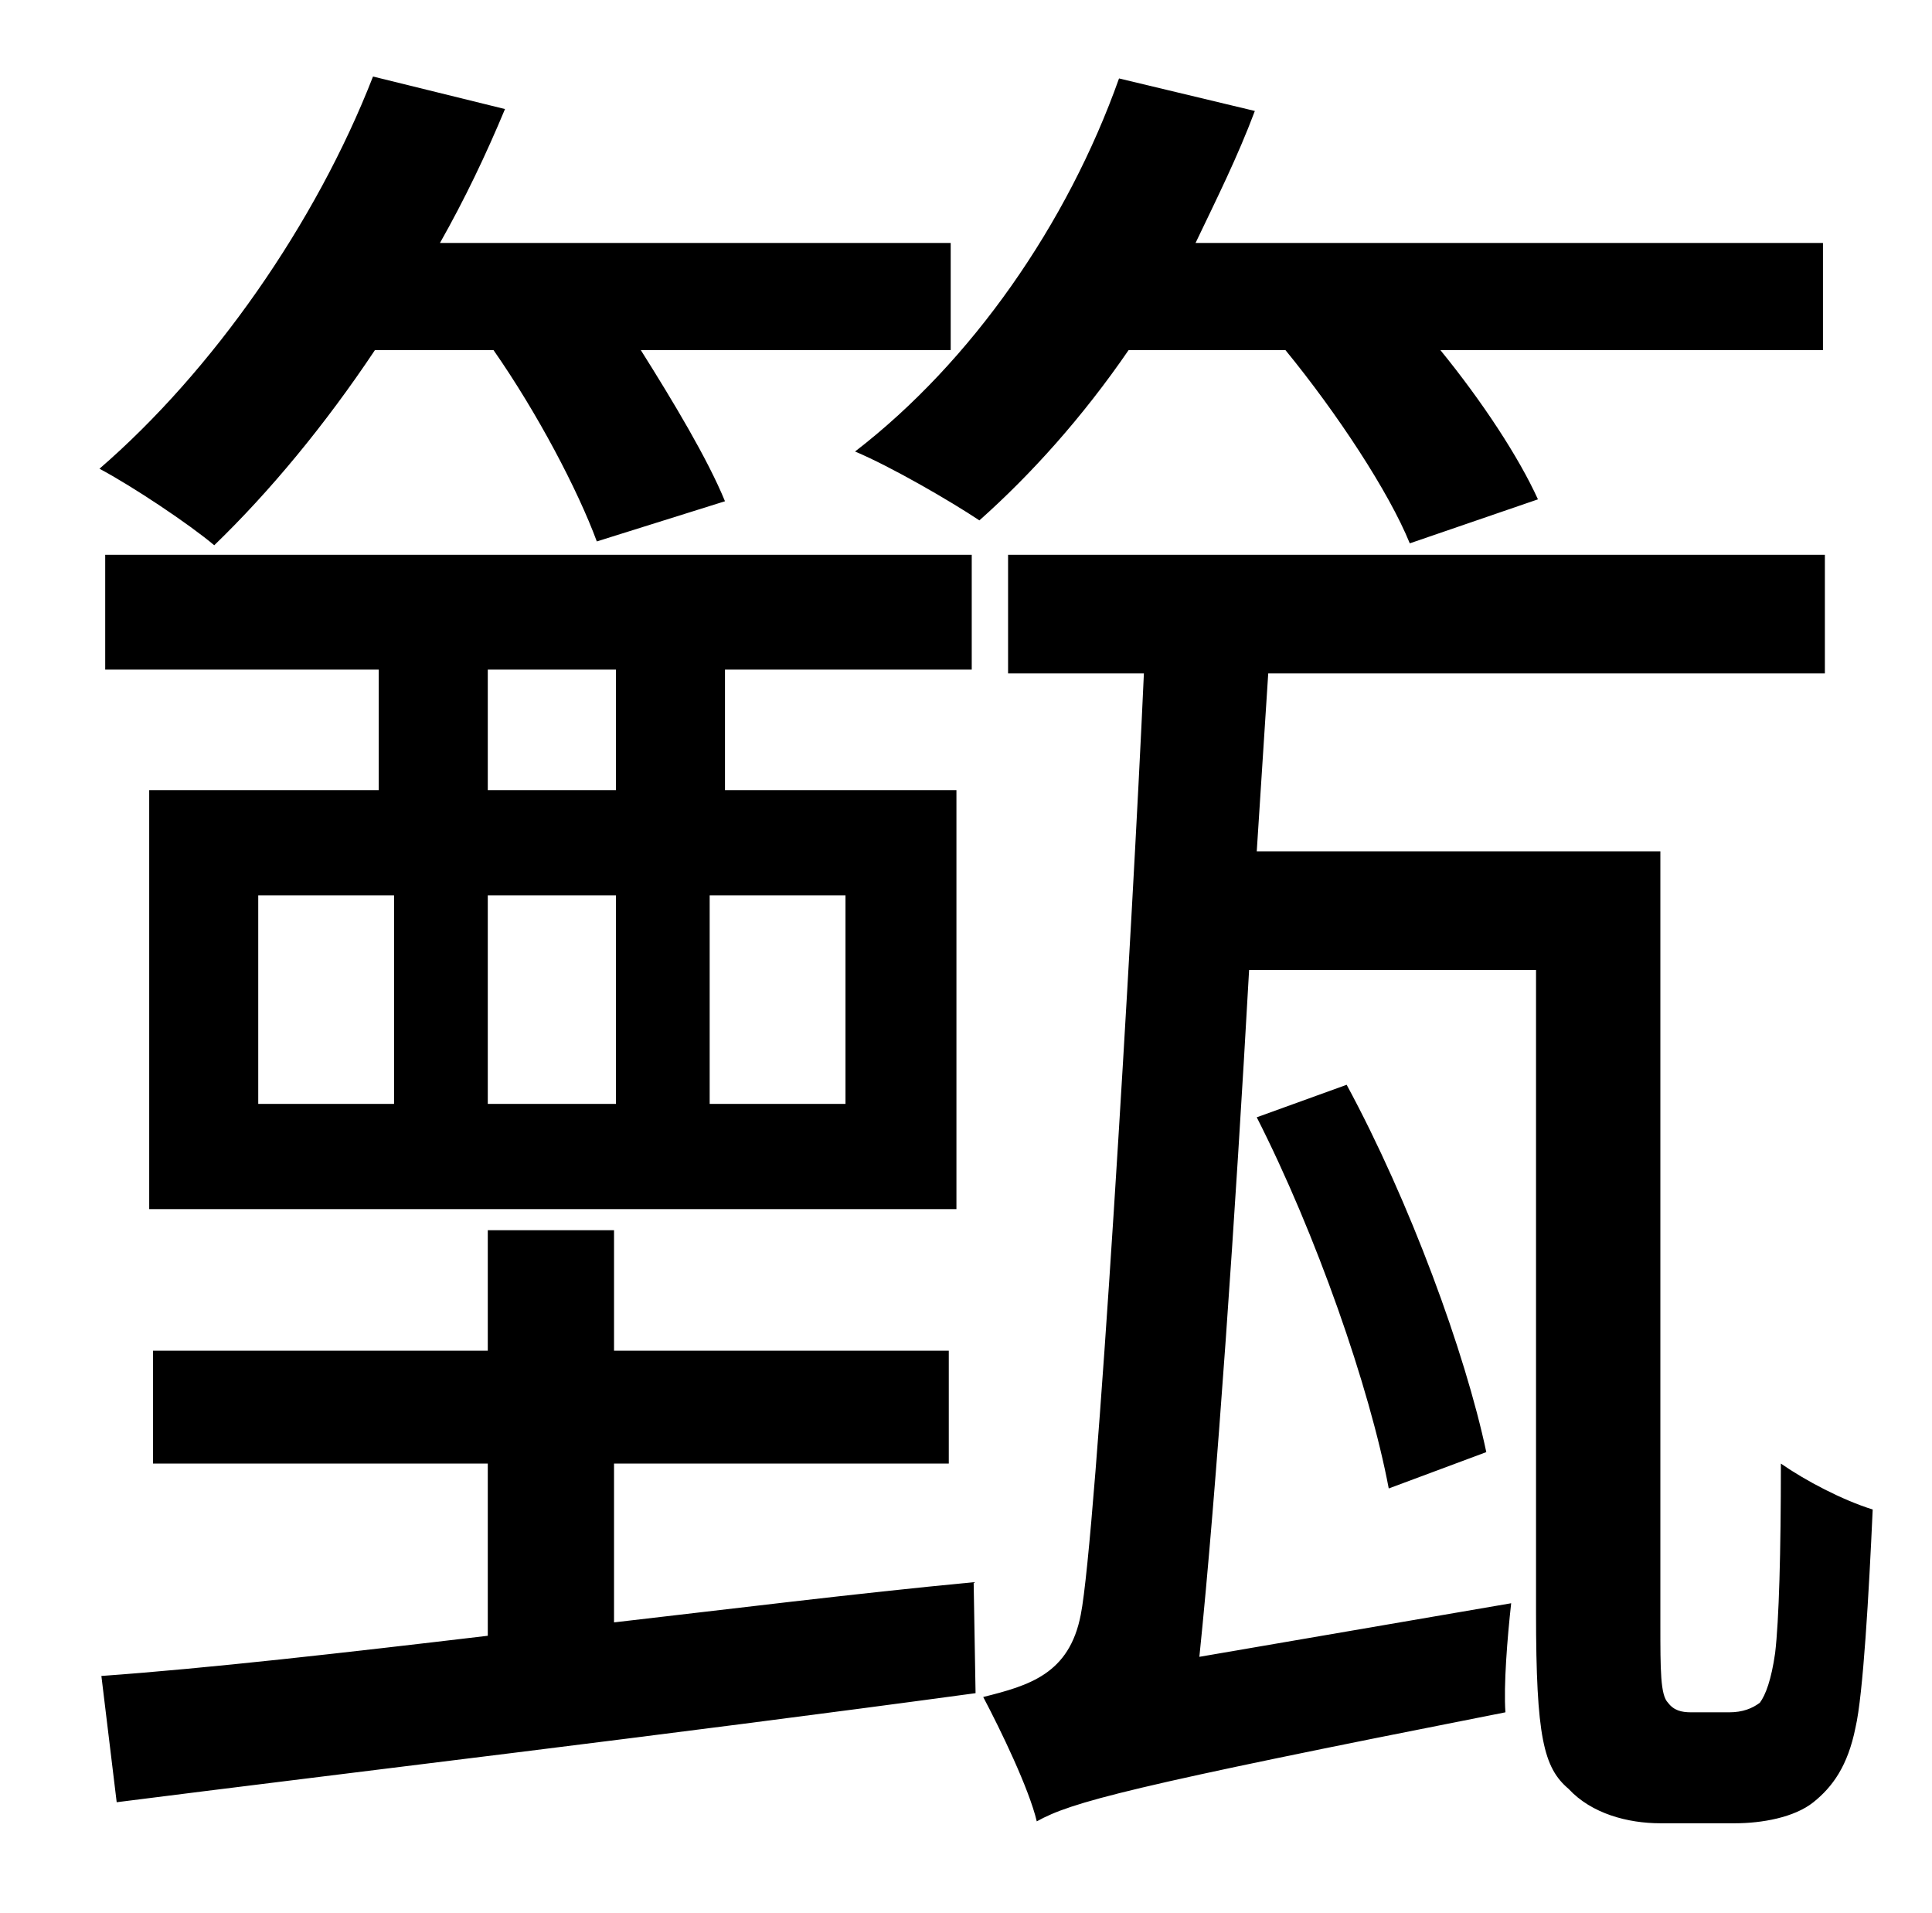 <?xml version="1.0" standalone="no"?>
<!DOCTYPE svg PUBLIC "-//W3C//DTD SVG 1.1//EN" "http://www.w3.org/Graphics/SVG/1.1/DTD/svg11.dtd" >
<svg xmlns="http://www.w3.org/2000/svg" xmlns:xlink="http://www.w3.org/1999/xlink" version="1.1" viewBox="-10 0 1010 1000">
   <path fill="currentColor"
d="M248 183h-62c-26 39 -55 74 -84 102c-13 -11 -43 -31 -60 -40c59 -51 113 -128 143 -205l69 17c-10 24 -21 47 -34 70h267v56h-162c17 27 35 57 44 79l-67 21c-10 -27 -31 -67 -54 -100zM312 413v-63h-67v63h67zM432 577v-109h-71v109h71zM125 468v109h71v-109h-71z
M312 468h-67v109h67v-109zM498 350h-129v63h121v219h-422v-219h120v-63h-143v-60h453v60zM311 765v83c61 -7 125 -15 188 -21l1 58c-162 22 -331 42 -449 57l-8 -66c56 -4 126 -12 202 -21v-90h-175v-59h175v-63h66v63h175v59h-175zM662 183h-82c-24 35 -51 65 -78 89
c-15 -10 -46 -28 -65 -36c61 -47 111 -119 138 -195l71 17c-9 24 -20 46 -31 69h328v56h-200c22 27 41 56 51 78l-67 23c-11 -27 -38 -68 -65 -101zM874 895h20c7 0 12 -2 16 -5c3 -4 6 -12 8 -26c2 -17 3 -52 3 -99c13 9 32 19 48 24c-2 44 -5 97 -9 114
c-4 20 -12 31 -22 39s-27 11 -41 11h-39c-17 0 -36 -5 -48 -18c-13 -11 -17 -27 -17 -92v-336h-150c-7 125 -17 272 -26 359l163 -28c-2 18 -4 43 -3 57c-198 39 -227 47 -245 57c-4 -17 -19 -48 -28 -65c24 -6 45 -12 51 -43c8 -40 27 -358 33 -492h-71v-62h427v62h-291
l-6 93h211v404c0 24 0 37 4 41c3 4 7 5 12 5zM767 759l-51 19c-10 -53 -38 -133 -69 -194l47 -17c33 61 62 140 73 192z" />
</svg>
